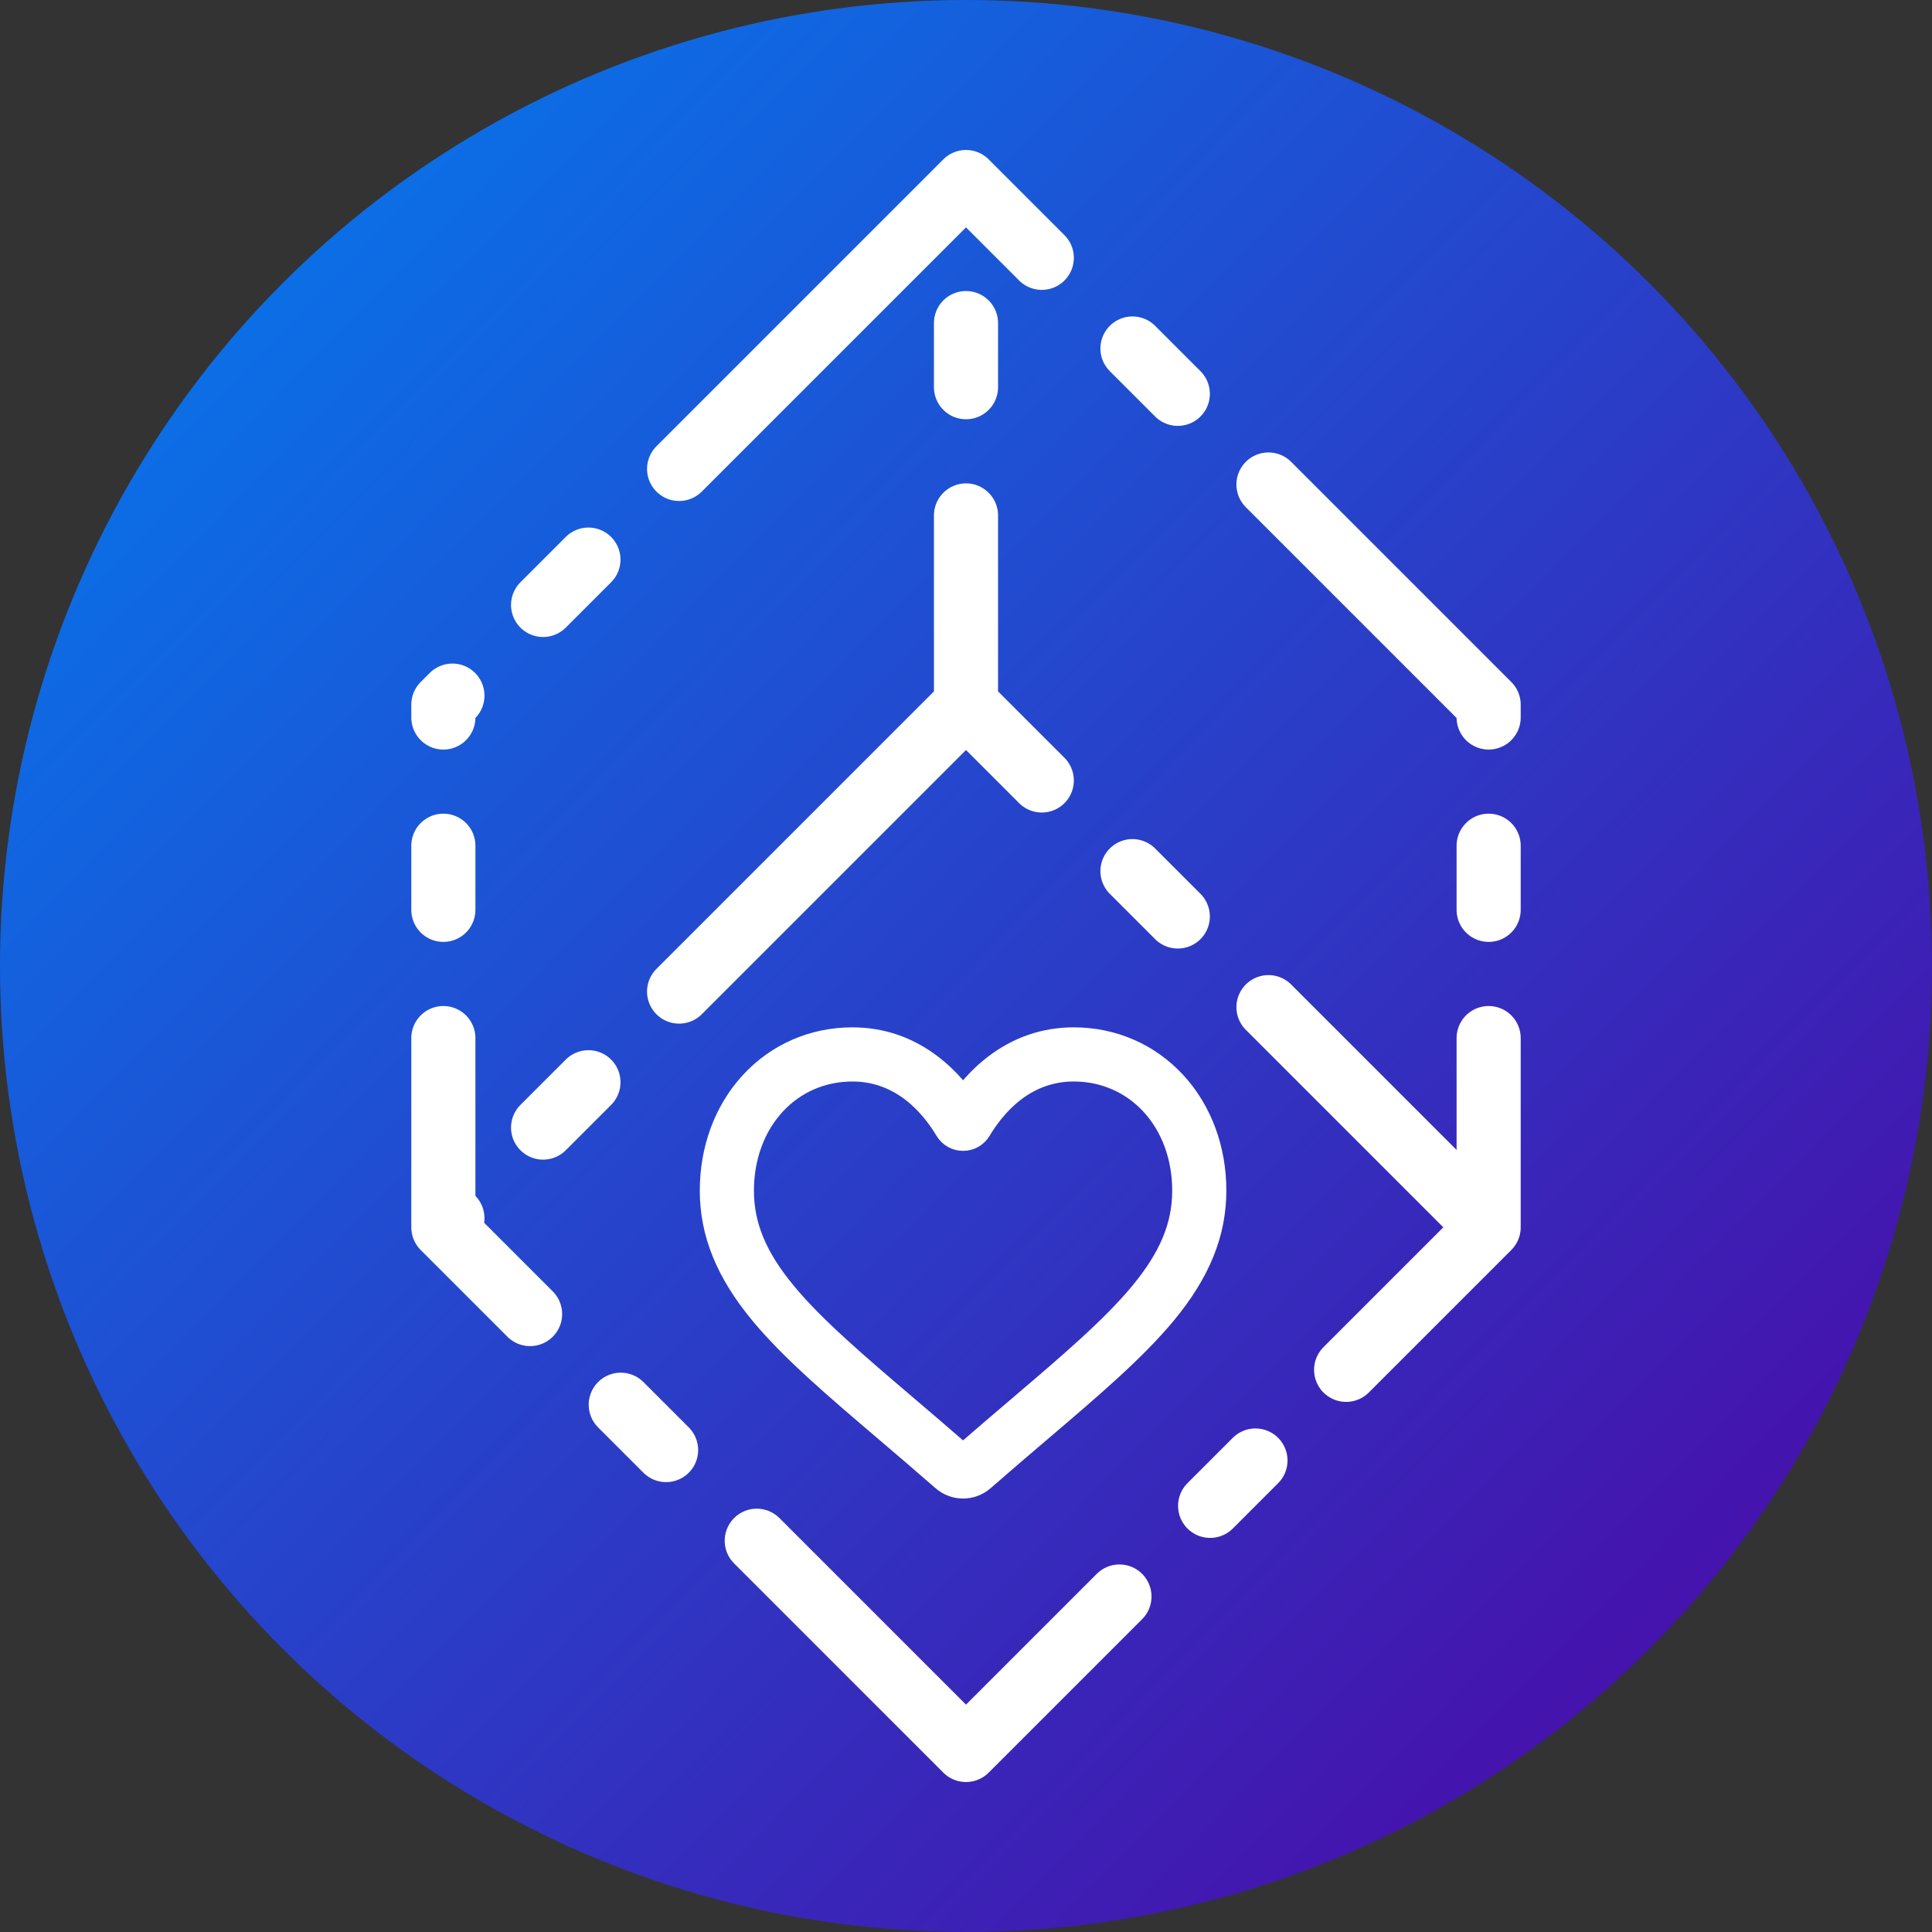 <?xml version="1.0" encoding="UTF-8" standalone="no"?>
<svg
   inkscape:export-ydpi="25.4"
   inkscape:export-xdpi="25.4"
   inkscape:export-filename="/home/beans/Pictures/Projects/VectorGraphics/ProjectNsfwbox2/nsfwbox192.png"
   sodipodi:docname="NsfwBoxIcon.svg"
   inkscape:version="1.1.2 (0a00cf5339, 2022-02-04)"
   id="svg880"
   version="1.1"
   viewBox="0 0 512 512"
   height="512mm"
   width="512mm"
   xmlns:inkscape="http://www.inkscape.org/namespaces/inkscape"
   xmlns:sodipodi="http://sodipodi.sourceforge.net/DTD/sodipodi-0.dtd"
   xmlns:xlink="http://www.w3.org/1999/xlink"
   xmlns="http://www.w3.org/2000/svg"
   xmlns:svg="http://www.w3.org/2000/svg"
   xmlns:rdf="http://www.w3.org/1999/02/22-rdf-syntax-ns#"
   xmlns:cc="http://creativecommons.org/ns#"
   xmlns:dc="http://purl.org/dc/elements/1.1/">
  <rect x="0" y="0" width="512" height="512" fill="#333333" stroke="none"/>
  <defs
     id="defs874">
    <linearGradient
       id="linearGradient1577"
       inkscape:collect="always">
      <stop
         id="stop1573"
         offset="0"
         style="stop-color:#0080f1;stop-opacity:1" />
      <stop
         id="stop1575"
         offset="1"
         style="stop-color:#5100a1;stop-opacity:1" />
    </linearGradient>
    <linearGradient
       gradientUnits="userSpaceOnUse"
       y2="505.545"
       x2="513.89"
       y1="6.455"
       x1="1.89"
       id="linearGradient1579"
       xlink:href="#linearGradient1577"
       inkscape:collect="always" />
  </defs>
  <sodipodi:namedview
     inkscape:window-maximized="0"
     inkscape:window-y="240"
     inkscape:window-x="-100"
     inkscape:window-height="658"
     inkscape:window-width="1513"
     inkscape:snap-object-midpoints="true"
     inkscape:snap-center="true"
     showborder="true"
     borderlayer="false"
     inkscape:showpageshadow="false"
     inkscape:pagecheckerboard="true"
     showgrid="false"
     inkscape:document-rotation="0"
     inkscape:current-layer="layer1"
     inkscape:document-units="mm"
     inkscape:cy="959.93623"
     inkscape:cx="-3345.7972"
     inkscape:zoom="0.053649397"
     inkscape:pageshadow="2"
     inkscape:pageopacity="0"
     borderopacity="1"
     bordercolor="#000000"
     pagecolor="#ffffff"
     id="base" />
  <g
     id="layer1"
     inkscape:groupmode="layer"
     inkscape:label="Слой 1">
    <circle
       r="256"
       cy="256"
       cx="256"
       id="path1571"
       style="fill:url(#linearGradient1579);fill-opacity:1;stroke:none;stroke-width:0.597;stroke-linecap:round;stroke-linejoin:round;stroke-miterlimit:4;stroke-dasharray:none;stroke-opacity:1" />
    <path
       d="M 117.494,186.747 256,48.241 394.506,186.747 m 0,0 2e-5,138.506 M 256,48.241 V 186.747 m -138.506,0 v 138.506 m 0,0 L 256,186.747 394.506,325.253 256,463.759 Z"
       style="fill:none;fill-opacity:1;stroke:#ffffff;stroke-width:16.991;stroke-linecap:round;stroke-linejoin:round;stroke-miterlimit:4;stroke-dasharray:135.928,33.982,16.991,33.982;stroke-dashoffset:132.53;stroke-opacity:1"
       id="path923"
       inkscape:export-filename="C:\Users\TransQueen\Desktop\path923.png"
       inkscape:export-xdpi="7"
       inkscape:export-ydpi="7" />
    <path
       d="m 255.222,393.849 c -1.893,0 -3.718,-0.686 -5.141,-1.932 -5.372,-4.697 -10.552,-9.112 -15.121,-13.006 l -0.023,-0.02 c -13.397,-11.417 -24.967,-21.277 -33.016,-30.989 -8.998,-10.858 -13.189,-21.153 -13.189,-32.399 0,-10.927 3.747,-21.008 10.55,-28.387 6.884,-7.466 16.33,-11.578 26.6,-11.578 7.676,0 14.706,2.427 20.894,7.213 3.123,2.416 5.954,5.372 8.447,8.821 2.495,-3.449 5.324,-6.405 8.448,-8.821 6.188,-4.786 13.218,-7.213 20.894,-7.213 10.269,0 19.716,4.112 26.6,11.578 6.803,7.379 10.549,17.46 10.549,28.387 0,11.247 -4.19,21.541 -13.188,32.398 -8.05,9.713 -19.618,19.572 -33.013,30.988 -4.578,3.9 -9.765,8.322 -15.15,13.03 -1.421,1.244 -3.248,1.93 -5.14,1.93 z m -29.341,-110.521 c -8.069,0 -15.481,3.22 -20.874,9.068 -5.473,5.936 -8.487,14.142 -8.487,23.107 0,9.459 3.515,17.918 11.398,27.429 7.618,9.193 18.95,18.85 32.071,30.031 l 0.024,0.02 c 4.587,3.909 9.787,8.341 15.198,13.073 5.444,-4.741 10.652,-9.18 15.248,-13.095 13.119,-11.182 24.45,-20.836 32.069,-30.029 7.881,-9.511 11.397,-17.97 11.397,-27.429 0,-8.965 -3.014,-17.171 -8.487,-23.107 -5.391,-5.848 -12.805,-9.068 -20.873,-9.068 -5.911,0 -11.338,1.879 -16.13,5.584 -4.27,3.303 -7.245,7.479 -8.989,10.401 -0.897,1.503 -2.476,2.399 -4.224,2.399 -1.748,0 -3.327,-0.897 -4.224,-2.399 -1.743,-2.922 -4.718,-7.098 -8.989,-10.401 -4.792,-3.705 -10.219,-5.584 -16.129,-5.584 z m 0,0"
       style="fill:#ffffff;fill-opacity:1;stroke:#ffffff;stroke-width:6.56;stroke-miterlimit:4;stroke-dasharray:none;stroke-opacity:1"
       id="path984"
       inkscape:export-filename="C:\Users\TransQueen\Desktop\path923.png"
       inkscape:export-xdpi="7"
       inkscape:export-ydpi="7" />
  </g>
</svg>
